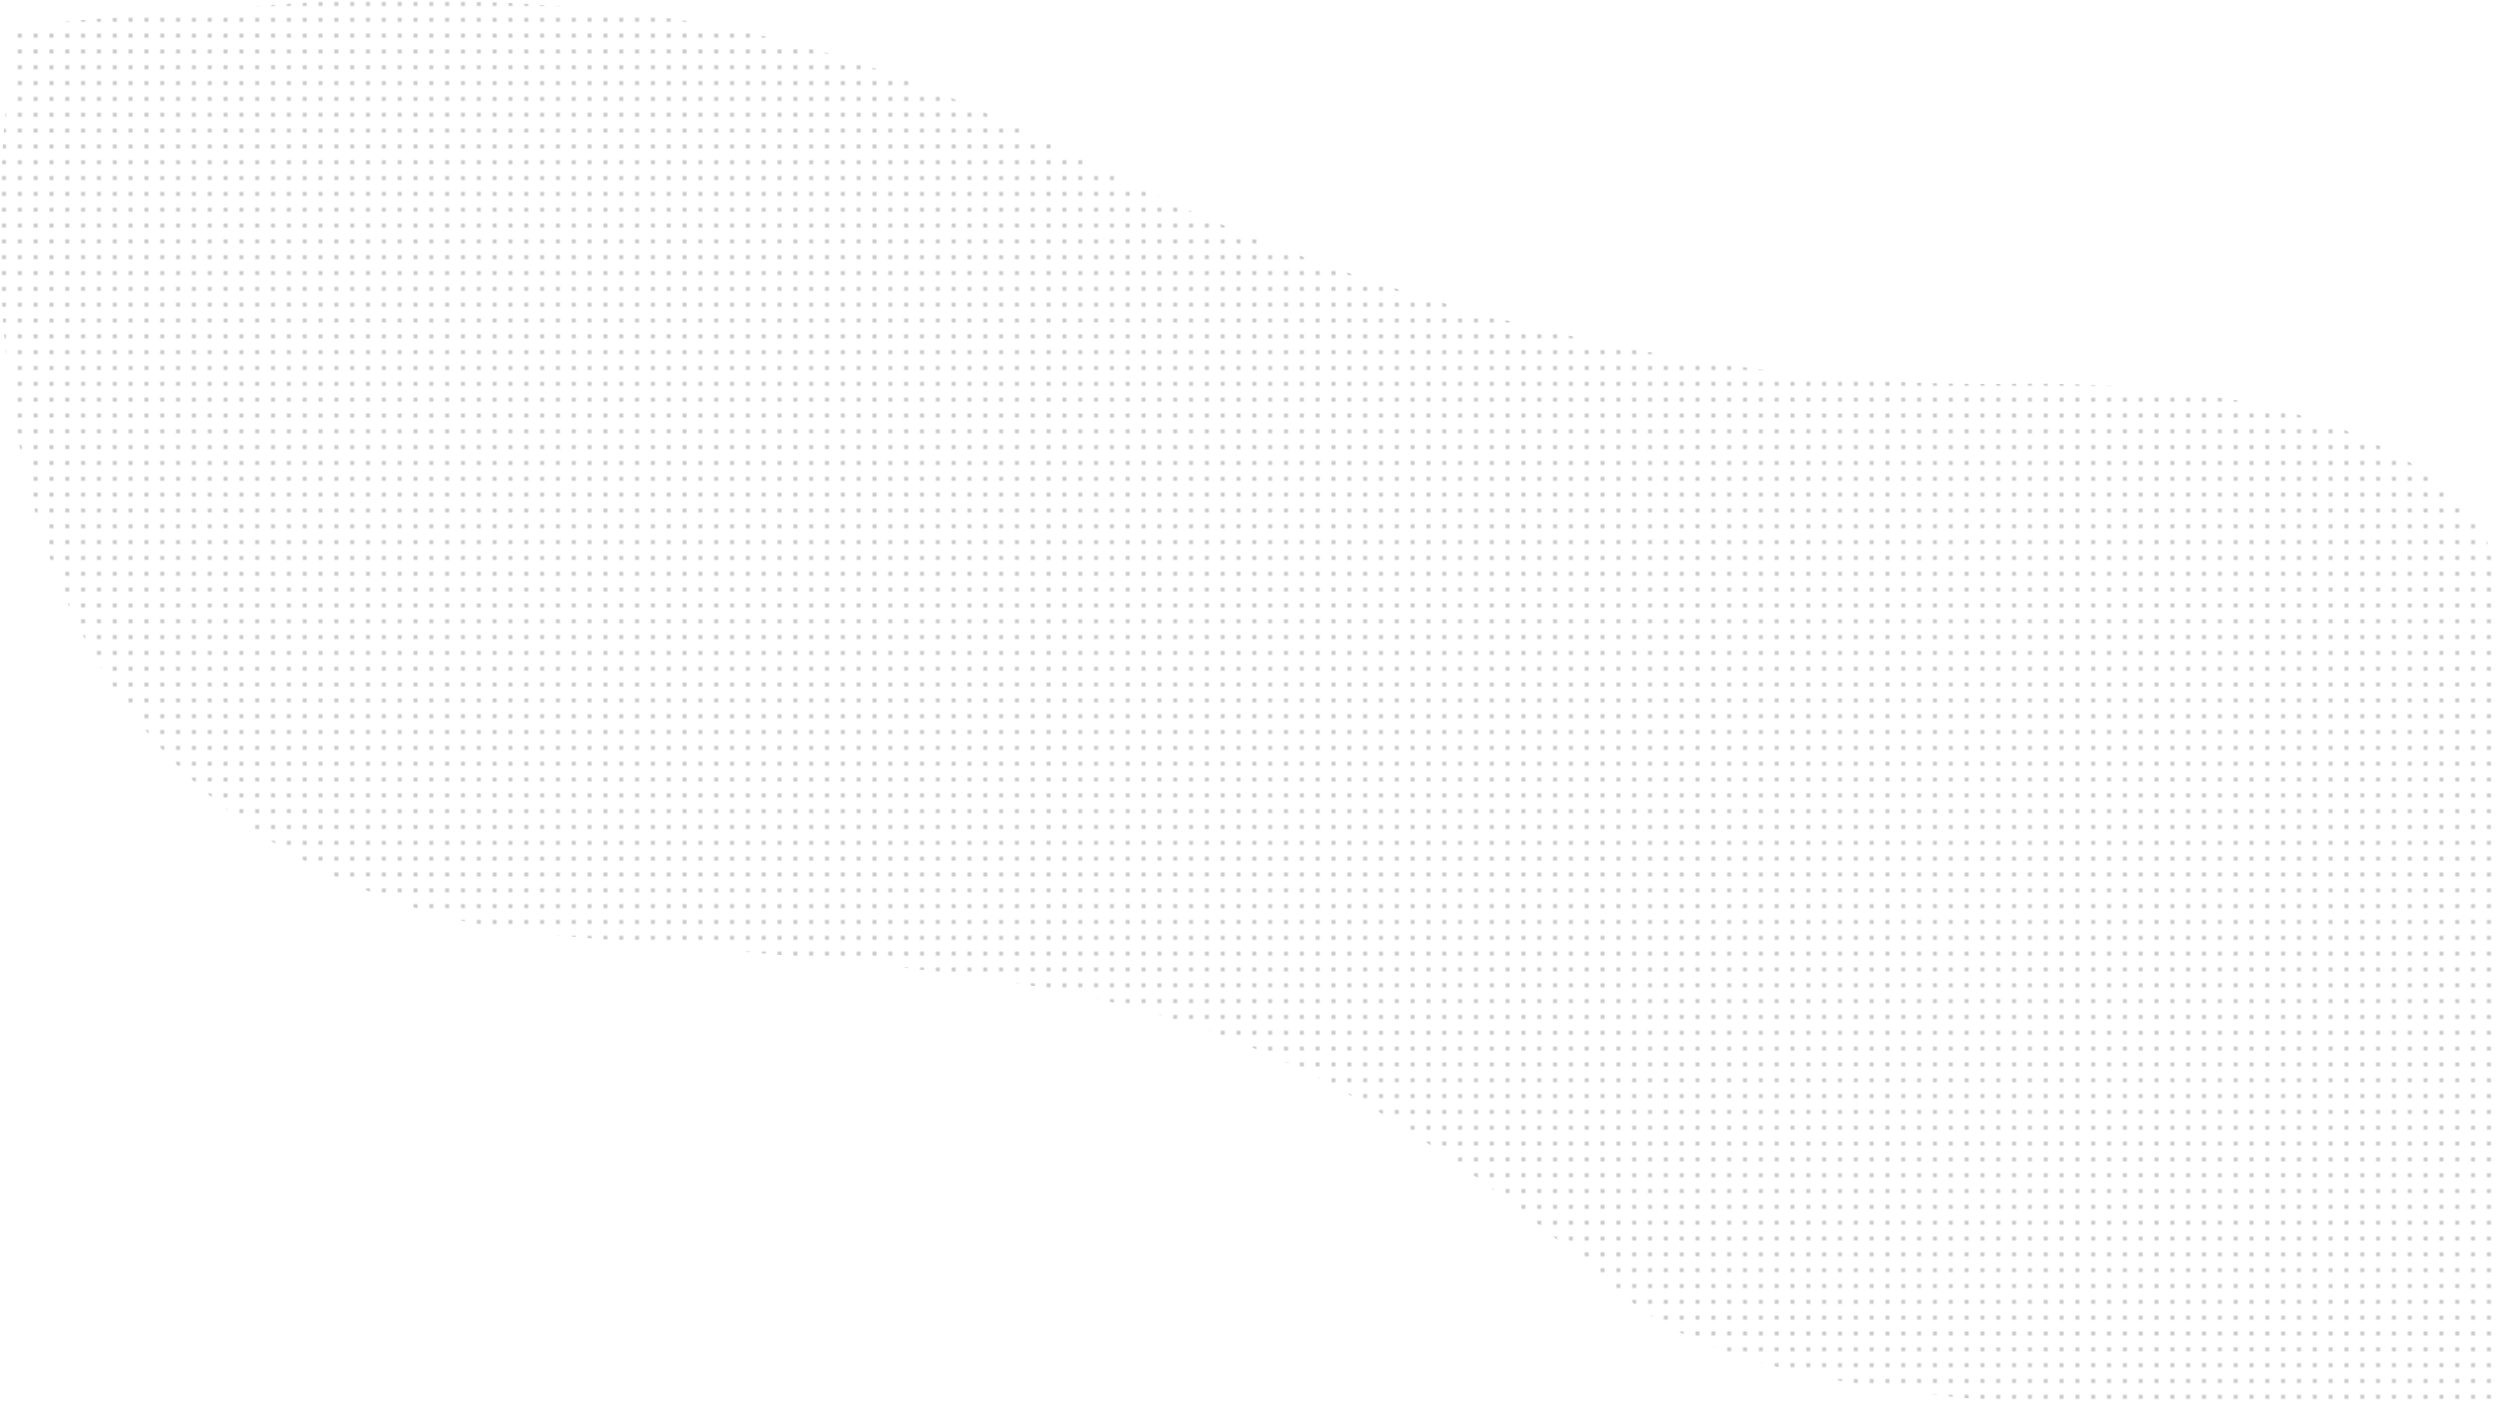 <svg xmlns="http://www.w3.org/2000/svg" xmlns:xlink="http://www.w3.org/1999/xlink" viewBox="0 0 1263.61 712.22"><defs><style>.cls-1,.cls-2{fill:none;}.cls-2{stroke:#3f3a37;stroke-linecap:round;stroke-linejoin:round;stroke-width:2px;stroke-dasharray:0 8;}.cls-3{opacity:0.35;fill:url(#small_dots);}</style><pattern id="small_dots" data-name="small dots" width="8" height="8" patternTransform="translate(-51 -10)" patternUnits="userSpaceOnUse" viewBox="0 0 8 8"><rect class="cls-1" width="8" height="8"/><circle class="cls-2" cx="4" cy="4" r="1"/></pattern></defs><title>Asset 51</title><g id="Layer_2" data-name="Layer 2"><g id="Layer_1-2" data-name="Layer 1"><path class="cls-3" d="M1262.52,707s-347,29-439-50C634,494.26,564.52,498,277,472.39,185.41,464.23,84.16,414,36.52,310c-60-131-28-297-28-297S152.64.18,183.52,0c193-1,266.67,31.47,385,91,84.15,42.33,254.86,105.67,447,103,235.85-3.28,247,95,247,95-1.34,65.91,1.6,34.35,1,142C1262.52,611,1262.52,707,1262.52,707Z"/></g></g></svg>
